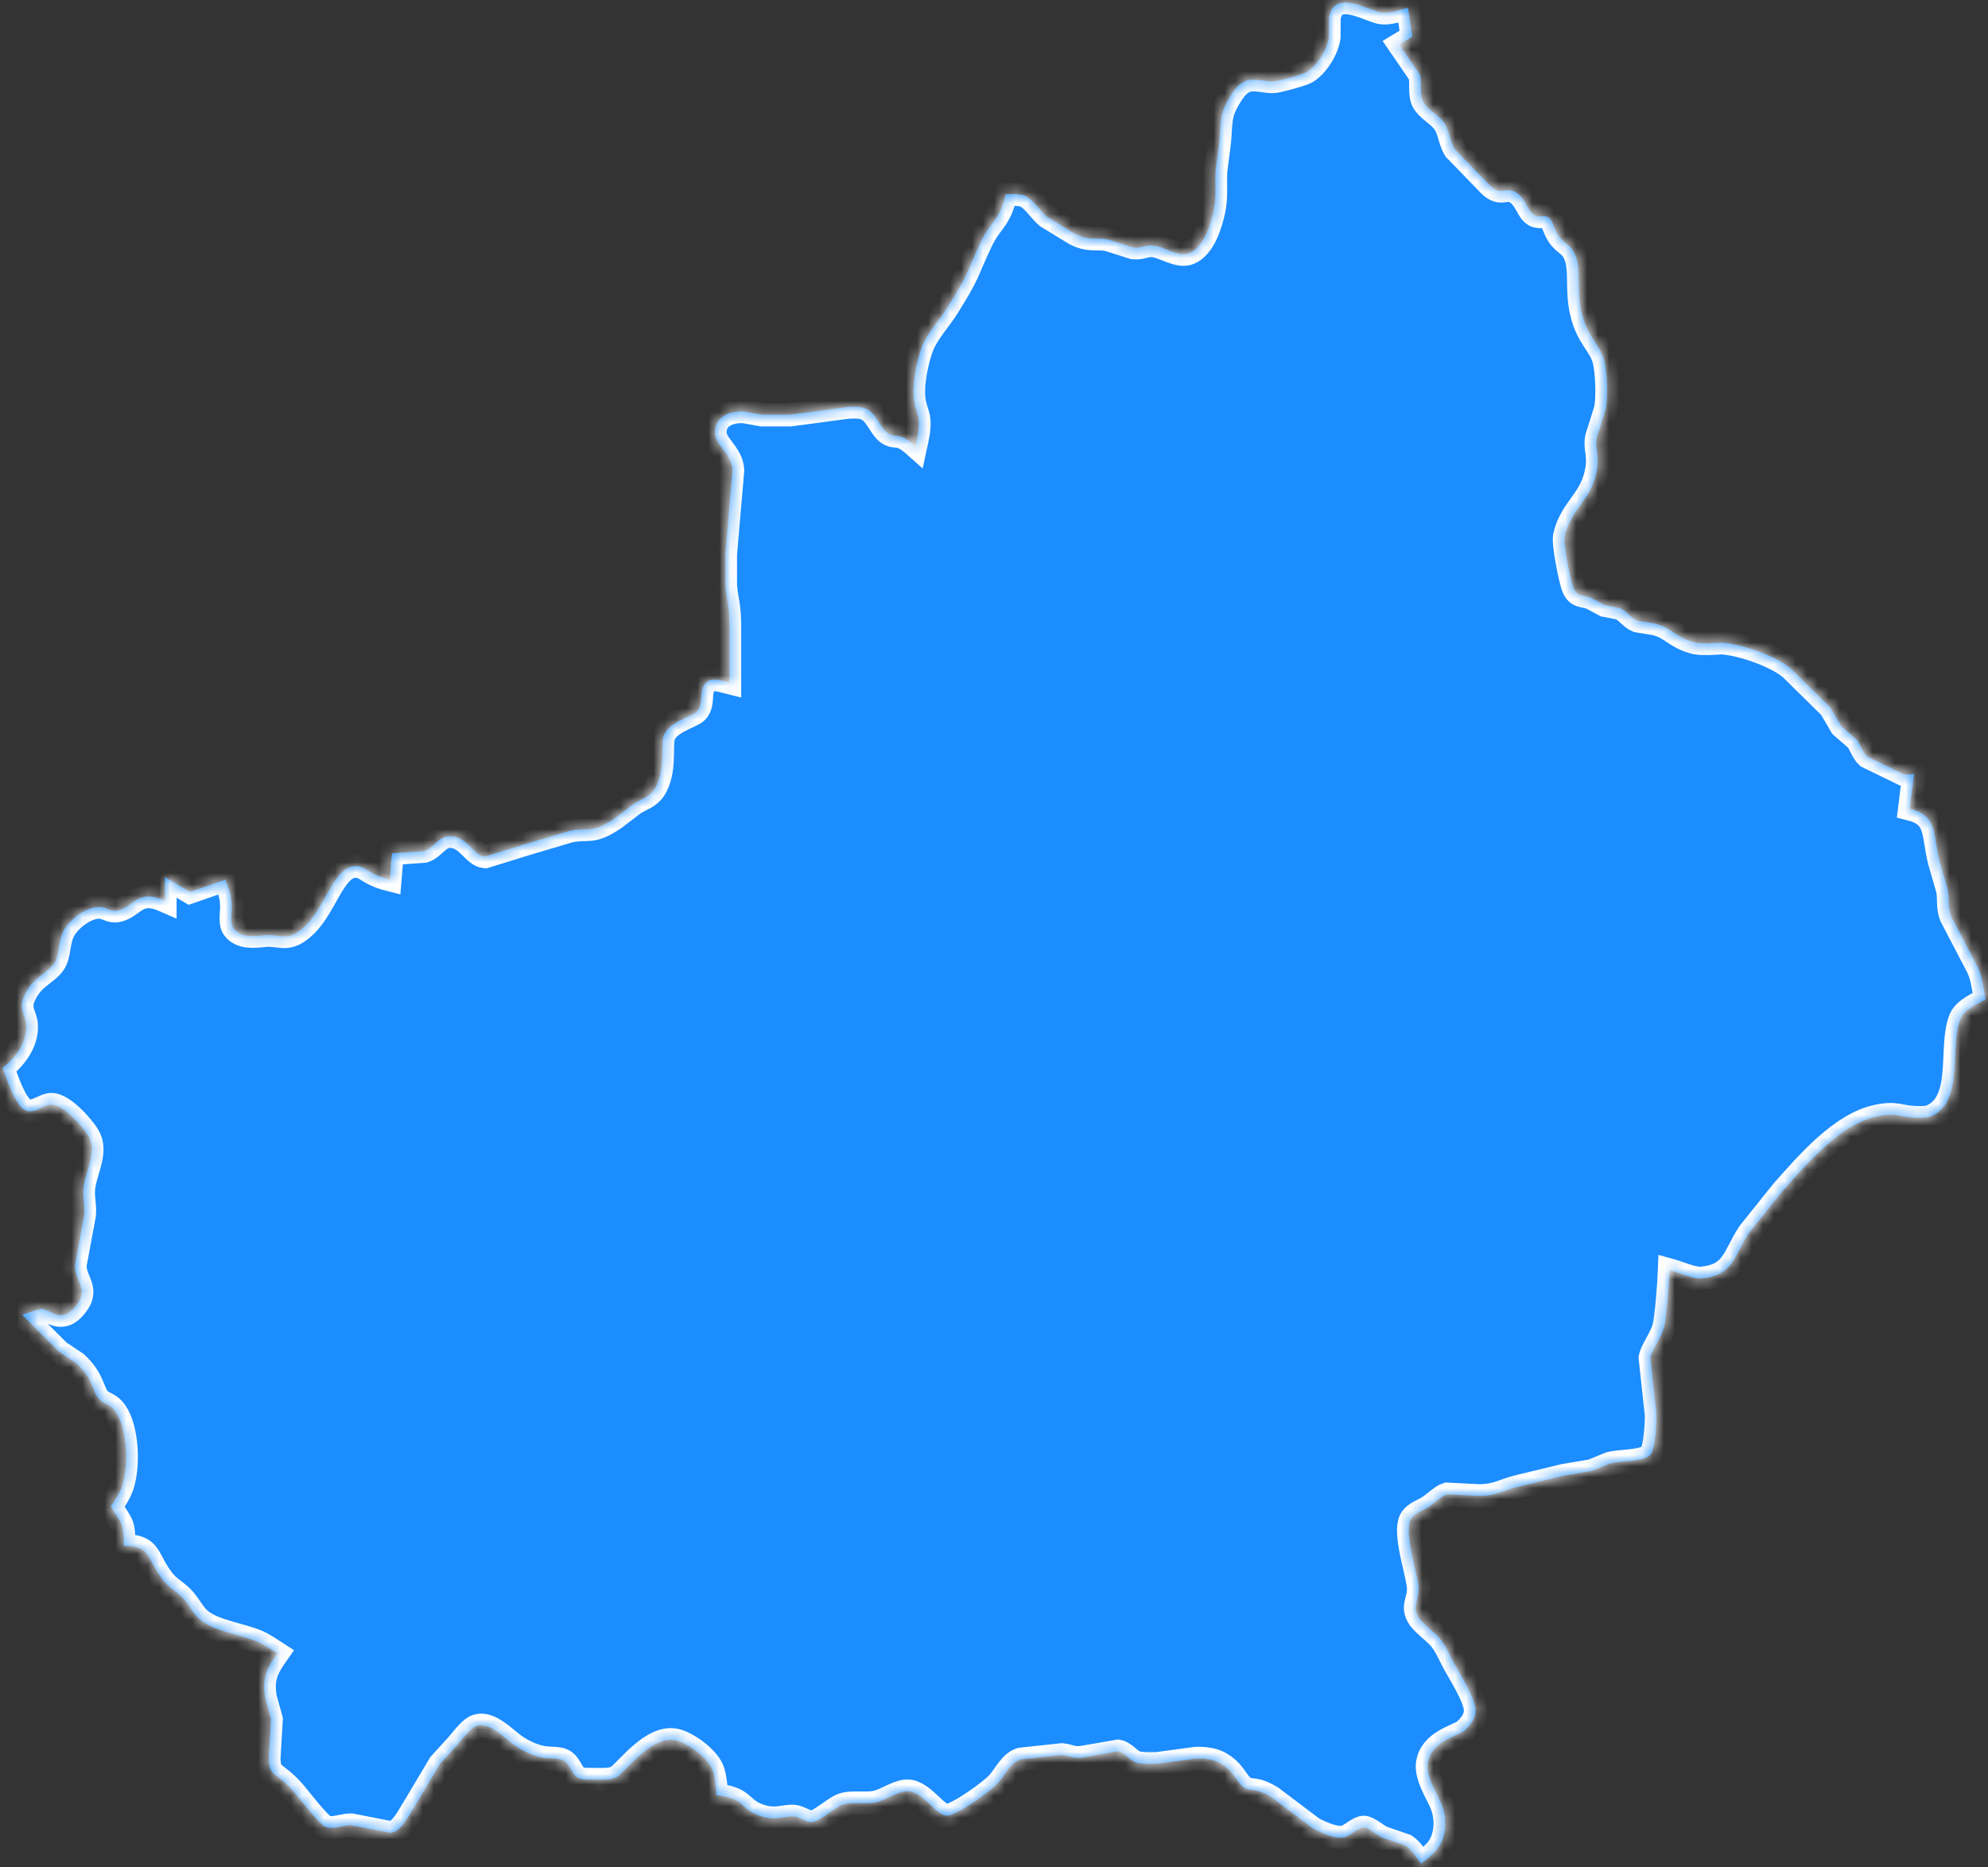 ﻿<?xml version="1.0" encoding="utf-8"?>
<svg version="1.1" xmlns:xlink="http://www.w3.org/1999/xlink" width="181px" height="170px" xmlns="http://www.w3.org/2000/svg">
  <rect width="100%" height="100%" fill="#333333" stroke="none"/>
  <defs>
    <mask fill="white" id="clip8">
      <path d="M 93.327 17.827  C 92.901 17.635  92.034 17.683  91.555 17.683  C 91.013 20.122  90.218 20.09  89.326 21.99  C 87.871 25.071  88.298 24.744  86.279 27.967  C 85.544 29.139  84.434 30.31  83.951 31.554  C 83.489 32.741  83.082 34.785  83.173 36.096  C 83.246 37.116  83.564 37.519  83.649 38.248  C 83.732 38.953  83.502 39.949  83.351 40.638  C 81.752 39.204  81.624 39.993  80.826 39.439  C 80.235 39.033  79.904 37.997  79.208 37.435  C 78.637 36.973  77.904 37.036  77.245 37.056  C 77.245 37.056  71.926 37.762  71.926 37.762  C 71.926 37.762  69.369 37.762  69.369 37.762  C 69.369 37.762  67.793 37.479  67.793 37.479  C 66.799 37.387  65.229 37.71  65.092 39.204  C 64.97 40.503  66.582 41.172  66.697 42.79  C 66.697 42.79  66.037 50.445  66.037 50.445  C 66.037 50.445  66.037 53.314  66.037 53.314  C 66.195 55.011  66.411 54.995  66.415 57.139  C 66.415 57.139  66.415 62.159  66.415 62.159  C 65.584 61.96  64.422 61.414  63.972 62.685  C 63.732 63.355  64.031 64.204  63.398 64.825  C 62.961 65.255  60.867 65.75  60.427 66.993  C 60.118 67.857  60.64 70.252  59.557 71.902  C 59.113 72.575  58.358 72.77  57.748 73.157  C 57.748 73.157  55.975 74.512  55.975 74.512  C 53.815 75.974  53.638 75.277  51.839 75.663  C 51.839 75.663  47.903 76.835  47.903 76.835  C 47.903 76.835  44.16 77.994  44.16 77.994  C 43.11 77.907  42.555 76.169  41.009 76.133  C 39.951 76.11  39.515 77.197  38.645 77.488  C 38.645 77.488  35.69 77.703  35.69 77.703  C 35.69 77.703  35.493 80.094  35.493 80.094  C 33.665 79.64  33.422 79.046  32.736 78.899  C 30.52 78.413  29.785 82.389  27.815 84.286  C 26.17 85.86  25.589 85.011  24.072 85.163  C 23.268 85.246  21.896 85.438  21.252 84.505  C 20.924 84.027  21.124 83.095  21.105 82.485  C 21.082 81.529  20.849 80.943  20.527 80.094  C 20.527 80.094  17.293 81.218  17.293 81.218  C 17.293 81.218  15.012 79.855  15.012 79.855  C 15.012 79.855  15.012 82.007  15.012 82.007  C 12.448 80.871  12.215 82.608  10.678 82.907  C 10.055 83.027  9.707 82.608  9.106 82.581  C 7.99 82.533  6.496 83.557  5.856 84.637  C 5.216 85.732  5.491 86.948  4.868 87.781  C 4.142 88.757  2.921 89  2.159 90.777  C 1.67 91.921  2.32 92.407  2.383 93.307  C 2.497 94.973  1.283 96.427  0.242 97.232  C 0.613 98.276  1.378 100.551  2.218 101.041  C 3.059 101.531  3.919 100.595  4.69 100.583  C 5.718 100.567  7.494 102.496  8.052 103.448  C 8.824 104.775  7.917 106.397  7.668 107.751  C 7.422 108.907  7.763 109.457  7.668 110.62  C 7.668 110.62  6.824 115.167  6.824 115.167  C 6.752 116.729  8.331 117.386  6.683 119.171  C 5.449 120.434  4.612 119.243  3.788 119.171  C 3.423 119.203  2.458 119.586  2.015 119.709  C 2.015 119.709  5.363 123.06  5.363 123.06  C 5.363 123.06  6.939 124.112  6.939 124.112  C 8.443 125.499  8.397 126.543  8.906 127.244  C 9.382 127.898  9.933 127.682  10.554 128.591  C 11.591 130.109  11.722 133.464  11.138 135.253  C 10.902 135.97  10.481 136.568  10.091 137.166  C 11.102 138.915  11.263 138.561  11.269 140.752  C 13.777 140.764  13.318 141.84  14.769 143.78  C 15.379 144.605  16.085 144.864  16.752 145.613  C 17.297 146.223  17.589 146.924  18.196 147.454  C 19.427 148.534  21.984 148.837  23.481 149.49  C 24.102 149.761  24.673 150.184  25.254 150.554  C 24.305 151.901  23.823 152.786  24.148 154.619  C 24.148 154.619  24.68 156.535  24.68 156.535  C 24.68 156.535  24.47 160.117  24.47 160.117  C 24.522 161.803  25.087 161.289  26.633 163.01  C 27.273 163.727  28.951 165.979  29.588 166.309  C 30.224 166.644  31.236 166.178  31.948 166.178  C 31.948 166.178  35.493 166.871  35.493 166.871  C 36.498 166.899  37.21 165.293  37.778 164.425  C 37.778 164.425  40.043 160.619  40.043 160.619  C 40.043 160.619  41.599 158.914  41.599 158.914  C 42.01 158.44  42.683 157.539  43.175 157.264  C 44.439 156.563  45.916 158.26  46.918 158.954  C 47.689 159.488  48.592 159.894  49.478 160.05  C 49.971 160.133  50.844 160.073  51.228 160.265  C 51.924 160.607  51.99 161.392  52.508 161.791  C 52.896 162.086  53.556 162.034  54.005 162.034  C 54.629 162.034  55.624 162.122  56.172 161.791  C 57.012 161.281  59.347 157.93  61.572 158.476  C 62.603 158.731  64.336 159.95  64.835 161.078  C 65.101 161.683  65.187 162.783  65.233 163.468  C 67.678 163.711  67.38 164.548  68.778 165.174  C 70.495 165.943  71.414 165.289  72.32 165.405  C 72.921 165.481  73.368 165.927  73.896 165.907  C 74.625 165.879  75.849 164.668  76.654 164.353  C 77.514 164.014  78.86 164.325  79.805 164.094  C 80.636 163.895  81.732 163.114  82.563 163.094  C 84.063 163.05  85.271 165.441  86.305 165.313  C 87.205 165.206  90.268 163.066  90.947 162.249  C 91.568 161.508  92.037 160.468  92.933 160.193  C 92.933 160.193  96.676 159.791  96.676 159.791  C 97.365 159.854  97.618 160.121  98.449 160.042  C 98.449 160.042  101.797 159.464  101.797 159.464  C 102.424 159.587  102.779 160.201  103.373 160.456  C 103.816 160.647  104.837 160.607  105.343 160.599  C 105.343 160.599  108.888 160.121  108.888 160.121  C 110.07 160.089  111.035 160.273  111.977 161.229  C 112.486 161.743  112.765 162.412  113.254 162.747  C 113.927 163.205  114.124 162.655  115.779 163.648  C 115.779 163.648  119.521 166.473  119.521 166.473  C 120.276 166.875  121.665 167.517  122.476 167.254  C 123.06 167.062  123.667 166.401  124.166 166.393  C 124.58 166.393  125.371 167.074  125.824 167.306  C 125.824 167.306  127.981 168.051  127.981 168.051  C 128.51 168.397  128.972 169.138  129.37 169.684  C 129.872 169.33  130.299 168.983  130.735 168.509  C 131.704 167.449  131.815 165.564  131.211 164.186  C 130.798 163.249  129.836 161.743  129.98 160.599  C 130.243 158.559  132.689 158.093  133.306 157.591  C 133.847 157.149  134.425 156.428  134.337 155.575  C 134.218 154.463  132.948 152.459  132.426 151.511  C 132.003 150.745  131.638 149.837  131.1 149.195  C 130.584 148.586  129.425 147.789  129.104 147.167  C 128.487 146.111  129.399 145.546  129.104 144.099  C 128.897 142.804  127.994 139.963  128.339 138.632  C 128.539 137.843  129.416 137.612  129.961 137.277  C 130.519 136.939  131.228 136.222  131.73 136.058  C 131.73 136.058  134.685 136.21  134.685 136.21  C 136.372 136.186  136.894 135.664  138.427 135.313  C 138.427 135.313  142.366 134.365  142.366 134.365  C 142.366 134.365  144.927 133.93  144.927 133.93  C 144.927 133.93  146.503 133.285  146.503 133.285  C 147.399 132.986  149.677 133.149  150.295 132.424  C 150.702 131.946  150.849 129.511  150.817 128.794  C 150.817 128.794  150.258 123.634  150.258 123.634  C 150.386 122.909  151.197 121.889  151.489 120.905  C 151.726 120.092  151.979 116.641  152.015 115.645  C 152.865 115.876  154.162 116.482  154.969 116.398  C 157.789 116.107  157.819 114.485  159.211 112.298  C 159.211 112.298  162.257 108.493  162.257 108.493  C 164.621 105.815  167.628 102.332  170.921 101.639  C 172.651 101.272  172.976 101.731  174.466 101.774  C 174.863 101.782  175.481 101.798  175.845 101.631  C 178.911 100.26  177.44 95.256  178.507 92.737  C 178.852 91.921  180.09 91.371  180.769 91.016  C 180.625 90.072  180.493 88.984  180.103 88.143  C 180.103 88.143  177.647 83.441  177.647 83.441  C 177.322 82.581  177.49 81.923  177.345 81.05  C 177.345 81.05  176.587 78.421  176.587 78.421  C 175.957 75.87  176.442 74.277  173.875 73.639  C 173.875 73.639  174.269 70.483  174.269 70.483  C 173.941 70.519  173.613 70.523  173.284 70.483  C 173.284 70.483  170.015 68.893  170.015 68.893  C 169.558 68.467  169.424 67.818  169.026 67.331  C 169.026 67.331  167.651 66.132  167.651 66.132  C 167.651 66.132  166.663 64.435  166.663 64.435  C 166.663 64.435  163.045 60.876  163.045 60.876  C 161.663 59.685  158.446 58.601  156.742 58.517  C 155.974 58.565  155.13 58.629  154.378 58.517  C 152.491 58.051  152.218 57.139  150.639 56.772  C 150.639 56.772  149.063 56.517  149.063 56.517  C 148.443 56.246  148.108 55.641  147.488 55.37  C 147.488 55.37  146.109 55.103  146.109 55.103  C 146.109 55.103  144.927 54.469  144.927 54.469  C 144.146 54.118  143.545 54.445  143.181 53.298  C 142.934 52.517  142.304 49.488  142.472 48.771  C 143.049 46.273  144.927 45.536  145.387 42.79  C 145.646 41.467  145.177 40.758  145.387 39.822  C 145.387 39.822  146.181 37.291  146.181 37.291  C 146.417 36.255  146.329 33.777  146.04 32.749  C 145.643 31.322  144.546 30.773  144.001 28.446  C 143.512 26.358  143.988 24.592  143.42 23.21  C 143.036 22.273  142.439 22.249  141.904 21.46  C 141.506 20.879  141.388 20.126  141.047 19.843  C 140.597 19.472  140.088 19.97  139.517 19.444  C 139.044 19.01  138.821 17.994  138.027 17.524  C 137.058 16.95  136.717 17.874  135.669 16.91  C 135.669 16.91  132.459 13.599  132.459 13.599  C 131.973 12.782  131.976 11.842  131.435 11.112  C 130.939 10.447  129.915 9.937  129.57 9.24  C 129.212 8.518  129.494 7.435  129.255 6.761  C 129.255 6.761  127.4 4.056  127.4 4.056  C 127.4 4.056  128.582 3.338  128.582 3.338  C 128.582 3.338  128.188 0.709  128.188 0.709  C 127.423 0.892  126.606 1.223  125.824 1.155  C 124.81 1.071  121.415 -1.18  120.992 1.665  C 120.992 1.665  120.992 3.338  120.992 3.338  C 120.854 4.562  119.84 6.064  118.93 6.582  C 118.563 6.793  116.265 7.431  115.861 7.419  C 114.489 7.375  113.392 6.717  112.266 8.387  C 111.009 10.244  111.193 10.802  111.019 12.902  C 111.019 12.902  110.677 15.531  110.677 15.531  C 110.605 16.755  110.762 17.906  110.51 19.118  C 110.208 20.56  109.558 22.508  108.297 23.038  C 107.286 23.461  105.963 22.421  104.949 22.349  C 104.299 22.301  103.869 22.628  103.176 22.54  C 103.176 22.54  100.812 21.791  100.812 21.791  C 99.647 21.624  99.135 21.931  97.858 21.285  C 97.858 21.285  95.297 19.715  95.297 19.715  C 94.644 19.149  94.059 18.157  93.327 17.827  Z " fill-rule="evenodd" />
    </mask>
  </defs>
  <g transform="matrix(1 0 0 1 -200 -2054 )">
    <path d="M 93.327 17.827  C 92.901 17.635  92.034 17.683  91.555 17.683  C 91.013 20.122  90.218 20.09  89.326 21.99  C 87.871 25.071  88.298 24.744  86.279 27.967  C 85.544 29.139  84.434 30.31  83.951 31.554  C 83.489 32.741  83.082 34.785  83.173 36.096  C 83.246 37.116  83.564 37.519  83.649 38.248  C 83.732 38.953  83.502 39.949  83.351 40.638  C 81.752 39.204  81.624 39.993  80.826 39.439  C 80.235 39.033  79.904 37.997  79.208 37.435  C 78.637 36.973  77.904 37.036  77.245 37.056  C 77.245 37.056  71.926 37.762  71.926 37.762  C 71.926 37.762  69.369 37.762  69.369 37.762  C 69.369 37.762  67.793 37.479  67.793 37.479  C 66.799 37.387  65.229 37.71  65.092 39.204  C 64.97 40.503  66.582 41.172  66.697 42.79  C 66.697 42.79  66.037 50.445  66.037 50.445  C 66.037 50.445  66.037 53.314  66.037 53.314  C 66.195 55.011  66.411 54.995  66.415 57.139  C 66.415 57.139  66.415 62.159  66.415 62.159  C 65.584 61.96  64.422 61.414  63.972 62.685  C 63.732 63.355  64.031 64.204  63.398 64.825  C 62.961 65.255  60.867 65.75  60.427 66.993  C 60.118 67.857  60.64 70.252  59.557 71.902  C 59.113 72.575  58.358 72.77  57.748 73.157  C 57.748 73.157  55.975 74.512  55.975 74.512  C 53.815 75.974  53.638 75.277  51.839 75.663  C 51.839 75.663  47.903 76.835  47.903 76.835  C 47.903 76.835  44.16 77.994  44.16 77.994  C 43.11 77.907  42.555 76.169  41.009 76.133  C 39.951 76.11  39.515 77.197  38.645 77.488  C 38.645 77.488  35.69 77.703  35.69 77.703  C 35.69 77.703  35.493 80.094  35.493 80.094  C 33.665 79.64  33.422 79.046  32.736 78.899  C 30.52 78.413  29.785 82.389  27.815 84.286  C 26.17 85.86  25.589 85.011  24.072 85.163  C 23.268 85.246  21.896 85.438  21.252 84.505  C 20.924 84.027  21.124 83.095  21.105 82.485  C 21.082 81.529  20.849 80.943  20.527 80.094  C 20.527 80.094  17.293 81.218  17.293 81.218  C 17.293 81.218  15.012 79.855  15.012 79.855  C 15.012 79.855  15.012 82.007  15.012 82.007  C 12.448 80.871  12.215 82.608  10.678 82.907  C 10.055 83.027  9.707 82.608  9.106 82.581  C 7.99 82.533  6.496 83.557  5.856 84.637  C 5.216 85.732  5.491 86.948  4.868 87.781  C 4.142 88.757  2.921 89  2.159 90.777  C 1.67 91.921  2.32 92.407  2.383 93.307  C 2.497 94.973  1.283 96.427  0.242 97.232  C 0.613 98.276  1.378 100.551  2.218 101.041  C 3.059 101.531  3.919 100.595  4.69 100.583  C 5.718 100.567  7.494 102.496  8.052 103.448  C 8.824 104.775  7.917 106.397  7.668 107.751  C 7.422 108.907  7.763 109.457  7.668 110.62  C 7.668 110.62  6.824 115.167  6.824 115.167  C 6.752 116.729  8.331 117.386  6.683 119.171  C 5.449 120.434  4.612 119.243  3.788 119.171  C 3.423 119.203  2.458 119.586  2.015 119.709  C 2.015 119.709  5.363 123.06  5.363 123.06  C 5.363 123.06  6.939 124.112  6.939 124.112  C 8.443 125.499  8.397 126.543  8.906 127.244  C 9.382 127.898  9.933 127.682  10.554 128.591  C 11.591 130.109  11.722 133.464  11.138 135.253  C 10.902 135.97  10.481 136.568  10.091 137.166  C 11.102 138.915  11.263 138.561  11.269 140.752  C 13.777 140.764  13.318 141.84  14.769 143.78  C 15.379 144.605  16.085 144.864  16.752 145.613  C 17.297 146.223  17.589 146.924  18.196 147.454  C 19.427 148.534  21.984 148.837  23.481 149.49  C 24.102 149.761  24.673 150.184  25.254 150.554  C 24.305 151.901  23.823 152.786  24.148 154.619  C 24.148 154.619  24.68 156.535  24.68 156.535  C 24.68 156.535  24.47 160.117  24.47 160.117  C 24.522 161.803  25.087 161.289  26.633 163.01  C 27.273 163.727  28.951 165.979  29.588 166.309  C 30.224 166.644  31.236 166.178  31.948 166.178  C 31.948 166.178  35.493 166.871  35.493 166.871  C 36.498 166.899  37.21 165.293  37.778 164.425  C 37.778 164.425  40.043 160.619  40.043 160.619  C 40.043 160.619  41.599 158.914  41.599 158.914  C 42.01 158.44  42.683 157.539  43.175 157.264  C 44.439 156.563  45.916 158.26  46.918 158.954  C 47.689 159.488  48.592 159.894  49.478 160.05  C 49.971 160.133  50.844 160.073  51.228 160.265  C 51.924 160.607  51.99 161.392  52.508 161.791  C 52.896 162.086  53.556 162.034  54.005 162.034  C 54.629 162.034  55.624 162.122  56.172 161.791  C 57.012 161.281  59.347 157.93  61.572 158.476  C 62.603 158.731  64.336 159.95  64.835 161.078  C 65.101 161.683  65.187 162.783  65.233 163.468  C 67.678 163.711  67.38 164.548  68.778 165.174  C 70.495 165.943  71.414 165.289  72.32 165.405  C 72.921 165.481  73.368 165.927  73.896 165.907  C 74.625 165.879  75.849 164.668  76.654 164.353  C 77.514 164.014  78.86 164.325  79.805 164.094  C 80.636 163.895  81.732 163.114  82.563 163.094  C 84.063 163.05  85.271 165.441  86.305 165.313  C 87.205 165.206  90.268 163.066  90.947 162.249  C 91.568 161.508  92.037 160.468  92.933 160.193  C 92.933 160.193  96.676 159.791  96.676 159.791  C 97.365 159.854  97.618 160.121  98.449 160.042  C 98.449 160.042  101.797 159.464  101.797 159.464  C 102.424 159.587  102.779 160.201  103.373 160.456  C 103.816 160.647  104.837 160.607  105.343 160.599  C 105.343 160.599  108.888 160.121  108.888 160.121  C 110.07 160.089  111.035 160.273  111.977 161.229  C 112.486 161.743  112.765 162.412  113.254 162.747  C 113.927 163.205  114.124 162.655  115.779 163.648  C 115.779 163.648  119.521 166.473  119.521 166.473  C 120.276 166.875  121.665 167.517  122.476 167.254  C 123.06 167.062  123.667 166.401  124.166 166.393  C 124.58 166.393  125.371 167.074  125.824 167.306  C 125.824 167.306  127.981 168.051  127.981 168.051  C 128.51 168.397  128.972 169.138  129.37 169.684  C 129.872 169.33  130.299 168.983  130.735 168.509  C 131.704 167.449  131.815 165.564  131.211 164.186  C 130.798 163.249  129.836 161.743  129.98 160.599  C 130.243 158.559  132.689 158.093  133.306 157.591  C 133.847 157.149  134.425 156.428  134.337 155.575  C 134.218 154.463  132.948 152.459  132.426 151.511  C 132.003 150.745  131.638 149.837  131.1 149.195  C 130.584 148.586  129.425 147.789  129.104 147.167  C 128.487 146.111  129.399 145.546  129.104 144.099  C 128.897 142.804  127.994 139.963  128.339 138.632  C 128.539 137.843  129.416 137.612  129.961 137.277  C 130.519 136.939  131.228 136.222  131.73 136.058  C 131.73 136.058  134.685 136.21  134.685 136.21  C 136.372 136.186  136.894 135.664  138.427 135.313  C 138.427 135.313  142.366 134.365  142.366 134.365  C 142.366 134.365  144.927 133.93  144.927 133.93  C 144.927 133.93  146.503 133.285  146.503 133.285  C 147.399 132.986  149.677 133.149  150.295 132.424  C 150.702 131.946  150.849 129.511  150.817 128.794  C 150.817 128.794  150.258 123.634  150.258 123.634  C 150.386 122.909  151.197 121.889  151.489 120.905  C 151.726 120.092  151.979 116.641  152.015 115.645  C 152.865 115.876  154.162 116.482  154.969 116.398  C 157.789 116.107  157.819 114.485  159.211 112.298  C 159.211 112.298  162.257 108.493  162.257 108.493  C 164.621 105.815  167.628 102.332  170.921 101.639  C 172.651 101.272  172.976 101.731  174.466 101.774  C 174.863 101.782  175.481 101.798  175.845 101.631  C 178.911 100.26  177.44 95.256  178.507 92.737  C 178.852 91.921  180.09 91.371  180.769 91.016  C 180.625 90.072  180.493 88.984  180.103 88.143  C 180.103 88.143  177.647 83.441  177.647 83.441  C 177.322 82.581  177.49 81.923  177.345 81.05  C 177.345 81.05  176.587 78.421  176.587 78.421  C 175.957 75.87  176.442 74.277  173.875 73.639  C 173.875 73.639  174.269 70.483  174.269 70.483  C 173.941 70.519  173.613 70.523  173.284 70.483  C 173.284 70.483  170.015 68.893  170.015 68.893  C 169.558 68.467  169.424 67.818  169.026 67.331  C 169.026 67.331  167.651 66.132  167.651 66.132  C 167.651 66.132  166.663 64.435  166.663 64.435  C 166.663 64.435  163.045 60.876  163.045 60.876  C 161.663 59.685  158.446 58.601  156.742 58.517  C 155.974 58.565  155.13 58.629  154.378 58.517  C 152.491 58.051  152.218 57.139  150.639 56.772  C 150.639 56.772  149.063 56.517  149.063 56.517  C 148.443 56.246  148.108 55.641  147.488 55.37  C 147.488 55.37  146.109 55.103  146.109 55.103  C 146.109 55.103  144.927 54.469  144.927 54.469  C 144.146 54.118  143.545 54.445  143.181 53.298  C 142.934 52.517  142.304 49.488  142.472 48.771  C 143.049 46.273  144.927 45.536  145.387 42.79  C 145.646 41.467  145.177 40.758  145.387 39.822  C 145.387 39.822  146.181 37.291  146.181 37.291  C 146.417 36.255  146.329 33.777  146.04 32.749  C 145.643 31.322  144.546 30.773  144.001 28.446  C 143.512 26.358  143.988 24.592  143.42 23.21  C 143.036 22.273  142.439 22.249  141.904 21.46  C 141.506 20.879  141.388 20.126  141.047 19.843  C 140.597 19.472  140.088 19.97  139.517 19.444  C 139.044 19.01  138.821 17.994  138.027 17.524  C 137.058 16.95  136.717 17.874  135.669 16.91  C 135.669 16.91  132.459 13.599  132.459 13.599  C 131.973 12.782  131.976 11.842  131.435 11.112  C 130.939 10.447  129.915 9.937  129.57 9.24  C 129.212 8.518  129.494 7.435  129.255 6.761  C 129.255 6.761  127.4 4.056  127.4 4.056  C 127.4 4.056  128.582 3.338  128.582 3.338  C 128.582 3.338  128.188 0.709  128.188 0.709  C 127.423 0.892  126.606 1.223  125.824 1.155  C 124.81 1.071  121.415 -1.18  120.992 1.665  C 120.992 1.665  120.992 3.338  120.992 3.338  C 120.854 4.562  119.84 6.064  118.93 6.582  C 118.563 6.793  116.265 7.431  115.861 7.419  C 114.489 7.375  113.392 6.717  112.266 8.387  C 111.009 10.244  111.193 10.802  111.019 12.902  C 111.019 12.902  110.677 15.531  110.677 15.531  C 110.605 16.755  110.762 17.906  110.51 19.118  C 110.208 20.56  109.558 22.508  108.297 23.038  C 107.286 23.461  105.963 22.421  104.949 22.349  C 104.299 22.301  103.869 22.628  103.176 22.54  C 103.176 22.54  100.812 21.791  100.812 21.791  C 99.647 21.624  99.135 21.931  97.858 21.285  C 97.858 21.285  95.297 19.715  95.297 19.715  C 94.644 19.149  94.059 18.157  93.327 17.827  Z " fill-rule="nonzero" fill="#1c8dff" stroke="none" transform="matrix(1 0 0 1 200 2054 )" />
    <path d="M 93.327 17.827  C 92.901 17.635  92.034 17.683  91.555 17.683  C 91.013 20.122  90.218 20.09  89.326 21.99  C 87.871 25.071  88.298 24.744  86.279 27.967  C 85.544 29.139  84.434 30.31  83.951 31.554  C 83.489 32.741  83.082 34.785  83.173 36.096  C 83.246 37.116  83.564 37.519  83.649 38.248  C 83.732 38.953  83.502 39.949  83.351 40.638  C 81.752 39.204  81.624 39.993  80.826 39.439  C 80.235 39.033  79.904 37.997  79.208 37.435  C 78.637 36.973  77.904 37.036  77.245 37.056  C 77.245 37.056  71.926 37.762  71.926 37.762  C 71.926 37.762  69.369 37.762  69.369 37.762  C 69.369 37.762  67.793 37.479  67.793 37.479  C 66.799 37.387  65.229 37.71  65.092 39.204  C 64.97 40.503  66.582 41.172  66.697 42.79  C 66.697 42.79  66.037 50.445  66.037 50.445  C 66.037 50.445  66.037 53.314  66.037 53.314  C 66.195 55.011  66.411 54.995  66.415 57.139  C 66.415 57.139  66.415 62.159  66.415 62.159  C 65.584 61.96  64.422 61.414  63.972 62.685  C 63.732 63.355  64.031 64.204  63.398 64.825  C 62.961 65.255  60.867 65.75  60.427 66.993  C 60.118 67.857  60.64 70.252  59.557 71.902  C 59.113 72.575  58.358 72.77  57.748 73.157  C 57.748 73.157  55.975 74.512  55.975 74.512  C 53.815 75.974  53.638 75.277  51.839 75.663  C 51.839 75.663  47.903 76.835  47.903 76.835  C 47.903 76.835  44.16 77.994  44.16 77.994  C 43.11 77.907  42.555 76.169  41.009 76.133  C 39.951 76.11  39.515 77.197  38.645 77.488  C 38.645 77.488  35.69 77.703  35.69 77.703  C 35.69 77.703  35.493 80.094  35.493 80.094  C 33.665 79.64  33.422 79.046  32.736 78.899  C 30.52 78.413  29.785 82.389  27.815 84.286  C 26.17 85.86  25.589 85.011  24.072 85.163  C 23.268 85.246  21.896 85.438  21.252 84.505  C 20.924 84.027  21.124 83.095  21.105 82.485  C 21.082 81.529  20.849 80.943  20.527 80.094  C 20.527 80.094  17.293 81.218  17.293 81.218  C 17.293 81.218  15.012 79.855  15.012 79.855  C 15.012 79.855  15.012 82.007  15.012 82.007  C 12.448 80.871  12.215 82.608  10.678 82.907  C 10.055 83.027  9.707 82.608  9.106 82.581  C 7.99 82.533  6.496 83.557  5.856 84.637  C 5.216 85.732  5.491 86.948  4.868 87.781  C 4.142 88.757  2.921 89  2.159 90.777  C 1.67 91.921  2.32 92.407  2.383 93.307  C 2.497 94.973  1.283 96.427  0.242 97.232  C 0.613 98.276  1.378 100.551  2.218 101.041  C 3.059 101.531  3.919 100.595  4.69 100.583  C 5.718 100.567  7.494 102.496  8.052 103.448  C 8.824 104.775  7.917 106.397  7.668 107.751  C 7.422 108.907  7.763 109.457  7.668 110.62  C 7.668 110.62  6.824 115.167  6.824 115.167  C 6.752 116.729  8.331 117.386  6.683 119.171  C 5.449 120.434  4.612 119.243  3.788 119.171  C 3.423 119.203  2.458 119.586  2.015 119.709  C 2.015 119.709  5.363 123.06  5.363 123.06  C 5.363 123.06  6.939 124.112  6.939 124.112  C 8.443 125.499  8.397 126.543  8.906 127.244  C 9.382 127.898  9.933 127.682  10.554 128.591  C 11.591 130.109  11.722 133.464  11.138 135.253  C 10.902 135.97  10.481 136.568  10.091 137.166  C 11.102 138.915  11.263 138.561  11.269 140.752  C 13.777 140.764  13.318 141.84  14.769 143.78  C 15.379 144.605  16.085 144.864  16.752 145.613  C 17.297 146.223  17.589 146.924  18.196 147.454  C 19.427 148.534  21.984 148.837  23.481 149.49  C 24.102 149.761  24.673 150.184  25.254 150.554  C 24.305 151.901  23.823 152.786  24.148 154.619  C 24.148 154.619  24.68 156.535  24.68 156.535  C 24.68 156.535  24.47 160.117  24.47 160.117  C 24.522 161.803  25.087 161.289  26.633 163.01  C 27.273 163.727  28.951 165.979  29.588 166.309  C 30.224 166.644  31.236 166.178  31.948 166.178  C 31.948 166.178  35.493 166.871  35.493 166.871  C 36.498 166.899  37.21 165.293  37.778 164.425  C 37.778 164.425  40.043 160.619  40.043 160.619  C 40.043 160.619  41.599 158.914  41.599 158.914  C 42.01 158.44  42.683 157.539  43.175 157.264  C 44.439 156.563  45.916 158.26  46.918 158.954  C 47.689 159.488  48.592 159.894  49.478 160.05  C 49.971 160.133  50.844 160.073  51.228 160.265  C 51.924 160.607  51.99 161.392  52.508 161.791  C 52.896 162.086  53.556 162.034  54.005 162.034  C 54.629 162.034  55.624 162.122  56.172 161.791  C 57.012 161.281  59.347 157.93  61.572 158.476  C 62.603 158.731  64.336 159.95  64.835 161.078  C 65.101 161.683  65.187 162.783  65.233 163.468  C 67.678 163.711  67.38 164.548  68.778 165.174  C 70.495 165.943  71.414 165.289  72.32 165.405  C 72.921 165.481  73.368 165.927  73.896 165.907  C 74.625 165.879  75.849 164.668  76.654 164.353  C 77.514 164.014  78.86 164.325  79.805 164.094  C 80.636 163.895  81.732 163.114  82.563 163.094  C 84.063 163.05  85.271 165.441  86.305 165.313  C 87.205 165.206  90.268 163.066  90.947 162.249  C 91.568 161.508  92.037 160.468  92.933 160.193  C 92.933 160.193  96.676 159.791  96.676 159.791  C 97.365 159.854  97.618 160.121  98.449 160.042  C 98.449 160.042  101.797 159.464  101.797 159.464  C 102.424 159.587  102.779 160.201  103.373 160.456  C 103.816 160.647  104.837 160.607  105.343 160.599  C 105.343 160.599  108.888 160.121  108.888 160.121  C 110.07 160.089  111.035 160.273  111.977 161.229  C 112.486 161.743  112.765 162.412  113.254 162.747  C 113.927 163.205  114.124 162.655  115.779 163.648  C 115.779 163.648  119.521 166.473  119.521 166.473  C 120.276 166.875  121.665 167.517  122.476 167.254  C 123.06 167.062  123.667 166.401  124.166 166.393  C 124.58 166.393  125.371 167.074  125.824 167.306  C 125.824 167.306  127.981 168.051  127.981 168.051  C 128.51 168.397  128.972 169.138  129.37 169.684  C 129.872 169.33  130.299 168.983  130.735 168.509  C 131.704 167.449  131.815 165.564  131.211 164.186  C 130.798 163.249  129.836 161.743  129.98 160.599  C 130.243 158.559  132.689 158.093  133.306 157.591  C 133.847 157.149  134.425 156.428  134.337 155.575  C 134.218 154.463  132.948 152.459  132.426 151.511  C 132.003 150.745  131.638 149.837  131.1 149.195  C 130.584 148.586  129.425 147.789  129.104 147.167  C 128.487 146.111  129.399 145.546  129.104 144.099  C 128.897 142.804  127.994 139.963  128.339 138.632  C 128.539 137.843  129.416 137.612  129.961 137.277  C 130.519 136.939  131.228 136.222  131.73 136.058  C 131.73 136.058  134.685 136.21  134.685 136.21  C 136.372 136.186  136.894 135.664  138.427 135.313  C 138.427 135.313  142.366 134.365  142.366 134.365  C 142.366 134.365  144.927 133.93  144.927 133.93  C 144.927 133.93  146.503 133.285  146.503 133.285  C 147.399 132.986  149.677 133.149  150.295 132.424  C 150.702 131.946  150.849 129.511  150.817 128.794  C 150.817 128.794  150.258 123.634  150.258 123.634  C 150.386 122.909  151.197 121.889  151.489 120.905  C 151.726 120.092  151.979 116.641  152.015 115.645  C 152.865 115.876  154.162 116.482  154.969 116.398  C 157.789 116.107  157.819 114.485  159.211 112.298  C 159.211 112.298  162.257 108.493  162.257 108.493  C 164.621 105.815  167.628 102.332  170.921 101.639  C 172.651 101.272  172.976 101.731  174.466 101.774  C 174.863 101.782  175.481 101.798  175.845 101.631  C 178.911 100.26  177.44 95.256  178.507 92.737  C 178.852 91.921  180.09 91.371  180.769 91.016  C 180.625 90.072  180.493 88.984  180.103 88.143  C 180.103 88.143  177.647 83.441  177.647 83.441  C 177.322 82.581  177.49 81.923  177.345 81.05  C 177.345 81.05  176.587 78.421  176.587 78.421  C 175.957 75.87  176.442 74.277  173.875 73.639  C 173.875 73.639  174.269 70.483  174.269 70.483  C 173.941 70.519  173.613 70.523  173.284 70.483  C 173.284 70.483  170.015 68.893  170.015 68.893  C 169.558 68.467  169.424 67.818  169.026 67.331  C 169.026 67.331  167.651 66.132  167.651 66.132  C 167.651 66.132  166.663 64.435  166.663 64.435  C 166.663 64.435  163.045 60.876  163.045 60.876  C 161.663 59.685  158.446 58.601  156.742 58.517  C 155.974 58.565  155.13 58.629  154.378 58.517  C 152.491 58.051  152.218 57.139  150.639 56.772  C 150.639 56.772  149.063 56.517  149.063 56.517  C 148.443 56.246  148.108 55.641  147.488 55.37  C 147.488 55.37  146.109 55.103  146.109 55.103  C 146.109 55.103  144.927 54.469  144.927 54.469  C 144.146 54.118  143.545 54.445  143.181 53.298  C 142.934 52.517  142.304 49.488  142.472 48.771  C 143.049 46.273  144.927 45.536  145.387 42.79  C 145.646 41.467  145.177 40.758  145.387 39.822  C 145.387 39.822  146.181 37.291  146.181 37.291  C 146.417 36.255  146.329 33.777  146.04 32.749  C 145.643 31.322  144.546 30.773  144.001 28.446  C 143.512 26.358  143.988 24.592  143.42 23.21  C 143.036 22.273  142.439 22.249  141.904 21.46  C 141.506 20.879  141.388 20.126  141.047 19.843  C 140.597 19.472  140.088 19.97  139.517 19.444  C 139.044 19.01  138.821 17.994  138.027 17.524  C 137.058 16.95  136.717 17.874  135.669 16.91  C 135.669 16.91  132.459 13.599  132.459 13.599  C 131.973 12.782  131.976 11.842  131.435 11.112  C 130.939 10.447  129.915 9.937  129.57 9.24  C 129.212 8.518  129.494 7.435  129.255 6.761  C 129.255 6.761  127.4 4.056  127.4 4.056  C 127.4 4.056  128.582 3.338  128.582 3.338  C 128.582 3.338  128.188 0.709  128.188 0.709  C 127.423 0.892  126.606 1.223  125.824 1.155  C 124.81 1.071  121.415 -1.18  120.992 1.665  C 120.992 1.665  120.992 3.338  120.992 3.338  C 120.854 4.562  119.84 6.064  118.93 6.582  C 118.563 6.793  116.265 7.431  115.861 7.419  C 114.489 7.375  113.392 6.717  112.266 8.387  C 111.009 10.244  111.193 10.802  111.019 12.902  C 111.019 12.902  110.677 15.531  110.677 15.531  C 110.605 16.755  110.762 17.906  110.51 19.118  C 110.208 20.56  109.558 22.508  108.297 23.038  C 107.286 23.461  105.963 22.421  104.949 22.349  C 104.299 22.301  103.869 22.628  103.176 22.54  C 103.176 22.54  100.812 21.791  100.812 21.791  C 99.647 21.624  99.135 21.931  97.858 21.285  C 97.858 21.285  95.297 19.715  95.297 19.715  C 94.644 19.149  94.059 18.157  93.327 17.827  Z " stroke-width="2.133" stroke="#ffffff" fill="none" transform="matrix(1 0 0 1 200 2054 )" mask="url(#clip8)" />
  </g>
</svg>